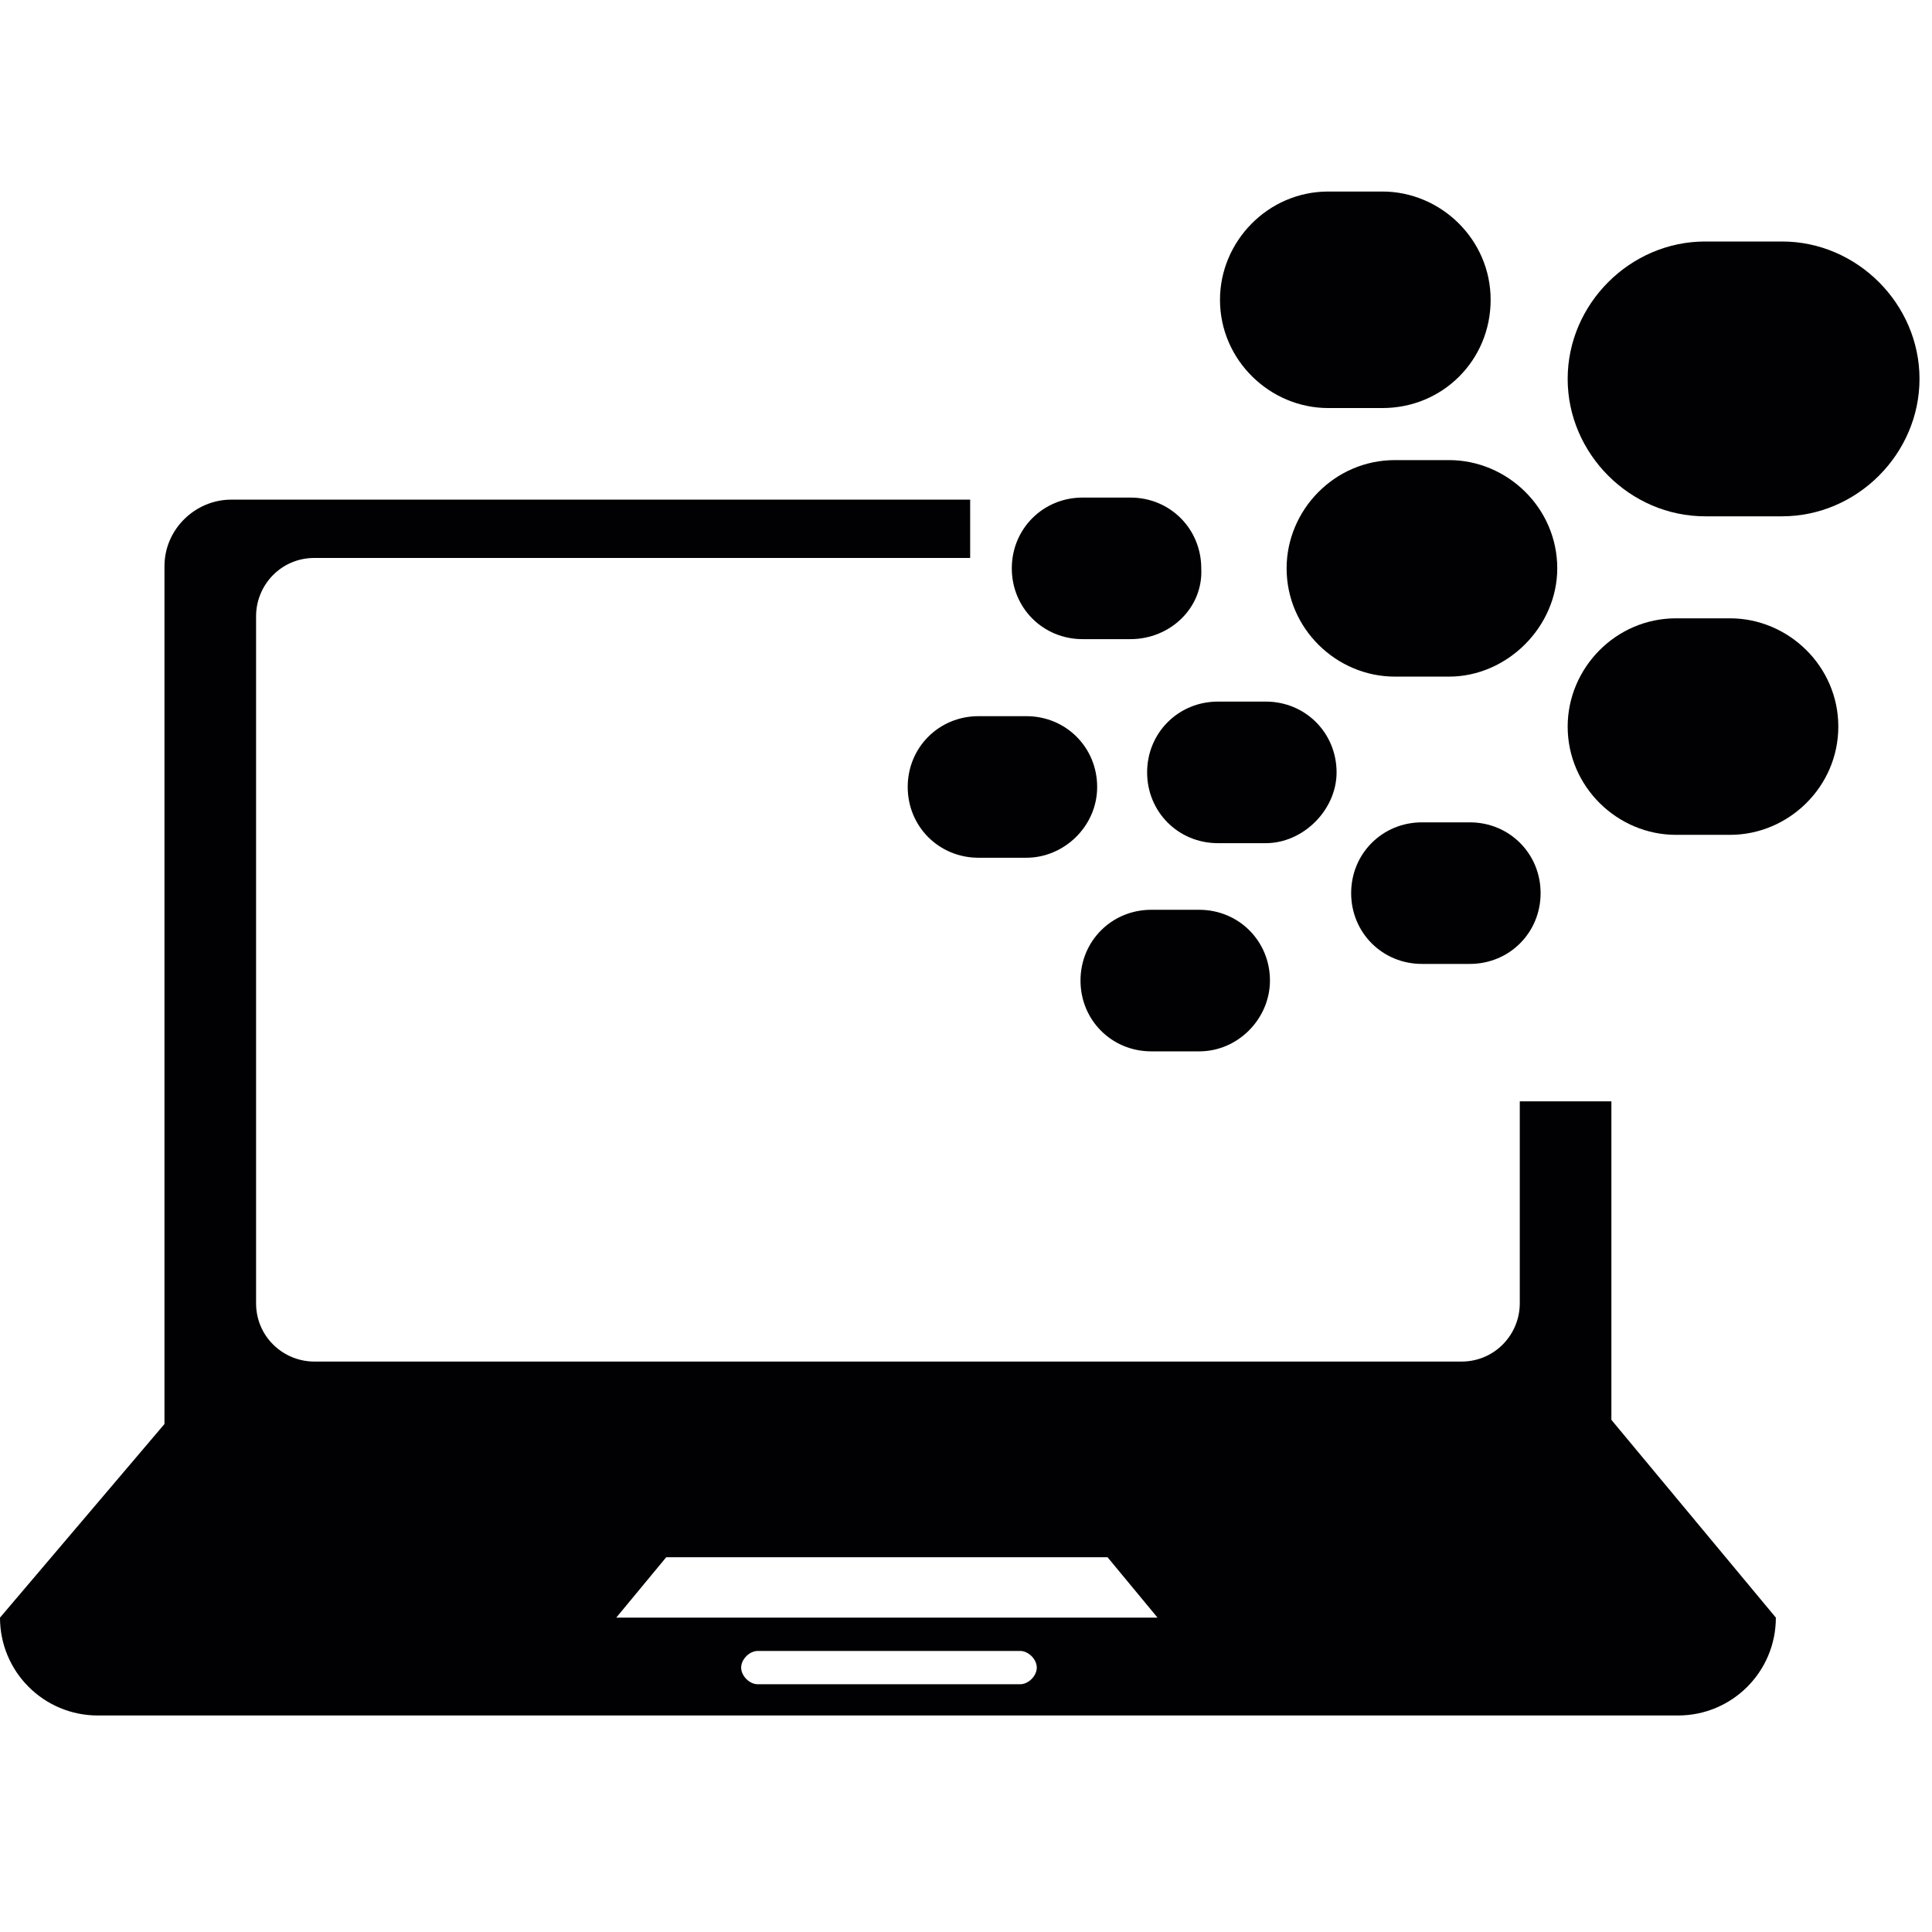 <?xml version="1.0" encoding="utf-8"?>
<!-- Generator: Adobe Illustrator 21.0.0, SVG Export Plug-In . SVG Version: 6.00 Build 0)  -->
<svg version="1.1" id="Capa_1" xmlns="http://www.w3.org/2000/svg" xmlns:xlink="http://www.w3.org/1999/xlink" x="0px" y="0px"
	 viewBox="0 0 92.8 92.8" style="enable-background:new 0 0 92.8 92.8;" xml:space="preserve">
<style type="text/css">
	.st0{fill:#010002;}
</style>
<path class="st0" d="M77.4,65.1V52.9H73v9.7c0,1.5-1.2,2.8-2.8,2.8H15.1c-1.5,0-2.8-1.2-2.8-2.8V29.6c0-1.5,1.2-2.8,2.8-2.8h31.5V24
	H11.1c-1.7,0-3.2,1.4-3.2,3.2v19v19v3.2L0,77.7c0,2.6,2.1,4.7,4.7,4.7h75.9c2.6,0,4.7-2.1,4.7-4.7l-7.9-9.5L77.4,65.1L77.4,65.1z
	 M49,80.9H36.4c-0.4,0-0.8-0.4-0.8-0.8s0.4-0.8,0.8-0.8H49c0.4,0,0.8,0.4,0.8,0.8C49.8,80.5,49.4,80.9,49,80.9z M29.6,77.7l2.4-2.9
	h21.2l2.4,2.9C55.7,77.7,29.6,77.7,29.6,77.7z"/>
<path class="st0" d="M75.3,18.2L75.3,18.2c0-3.6,3-6.6,6.6-6.6h3.7c3.6,0,6.6,3,6.6,6.6v0c0,3.6-3,6.6-6.6,6.6h-3.7
	C78.3,24.8,75.3,21.8,75.3,18.2z"/>
<path class="st0" d="M66.4,19.6h-2.6c-2.8,0-5.2-2.3-5.2-5.2v0c0-2.8,2.3-5.2,5.2-5.2h2.6c2.8,0,5.2,2.3,5.2,5.2v0
	C71.6,17.3,69.3,19.6,66.4,19.6z"/>
<path class="st0" d="M69.6,32.5H67c-2.8,0-5.2-2.3-5.2-5.2v0c0-2.8,2.3-5.2,5.2-5.2h2.6c2.8,0,5.2,2.3,5.2,5.2v0
	C74.8,30.1,72.4,32.5,69.6,32.5z"/>
<path class="st0" d="M83.1,40.1h-2.6c-2.8,0-5.2-2.3-5.2-5.2v0c0-2.8,2.3-5.2,5.2-5.2h2.6c2.8,0,5.2,2.3,5.2,5.2v0
	C88.3,37.8,85.9,40.1,83.1,40.1z"/>
<path class="st0" d="M54.3,30.7H52c-1.9,0-3.4-1.5-3.4-3.4v0c0-1.9,1.5-3.4,3.4-3.4h2.3c1.9,0,3.4,1.5,3.4,3.4v0
	C57.8,29.2,56.2,30.7,54.3,30.7z"/>
<path class="st0" d="M60.8,40.5h-2.3c-1.9,0-3.4-1.5-3.4-3.4v0c0-1.9,1.5-3.4,3.4-3.4h2.3c1.9,0,3.4,1.5,3.4,3.4v0
	C64.2,38.9,62.6,40.5,60.8,40.5z"/>
<path class="st0" d="M70.6,46.3h-2.3c-1.9,0-3.4-1.5-3.4-3.4v0c0-1.9,1.5-3.4,3.4-3.4h2.3c1.9,0,3.4,1.5,3.4,3.4v0
	C74,44.8,72.5,46.3,70.6,46.3z"/>
<path class="st0" d="M57.6,50.5h-2.3c-1.9,0-3.4-1.5-3.4-3.4v0c0-1.9,1.5-3.4,3.4-3.4h2.3c1.9,0,3.4,1.5,3.4,3.4v0
	C61,48.9,59.5,50.5,57.6,50.5z"/>
<path class="st0" d="M49.3,41.2h-2.3c-1.9,0-3.4-1.5-3.4-3.4v0c0-1.9,1.5-3.4,3.4-3.4h2.3c1.9,0,3.4,1.5,3.4,3.4v0
	C52.7,39.7,51.1,41.2,49.3,41.2z"/>
</svg>
